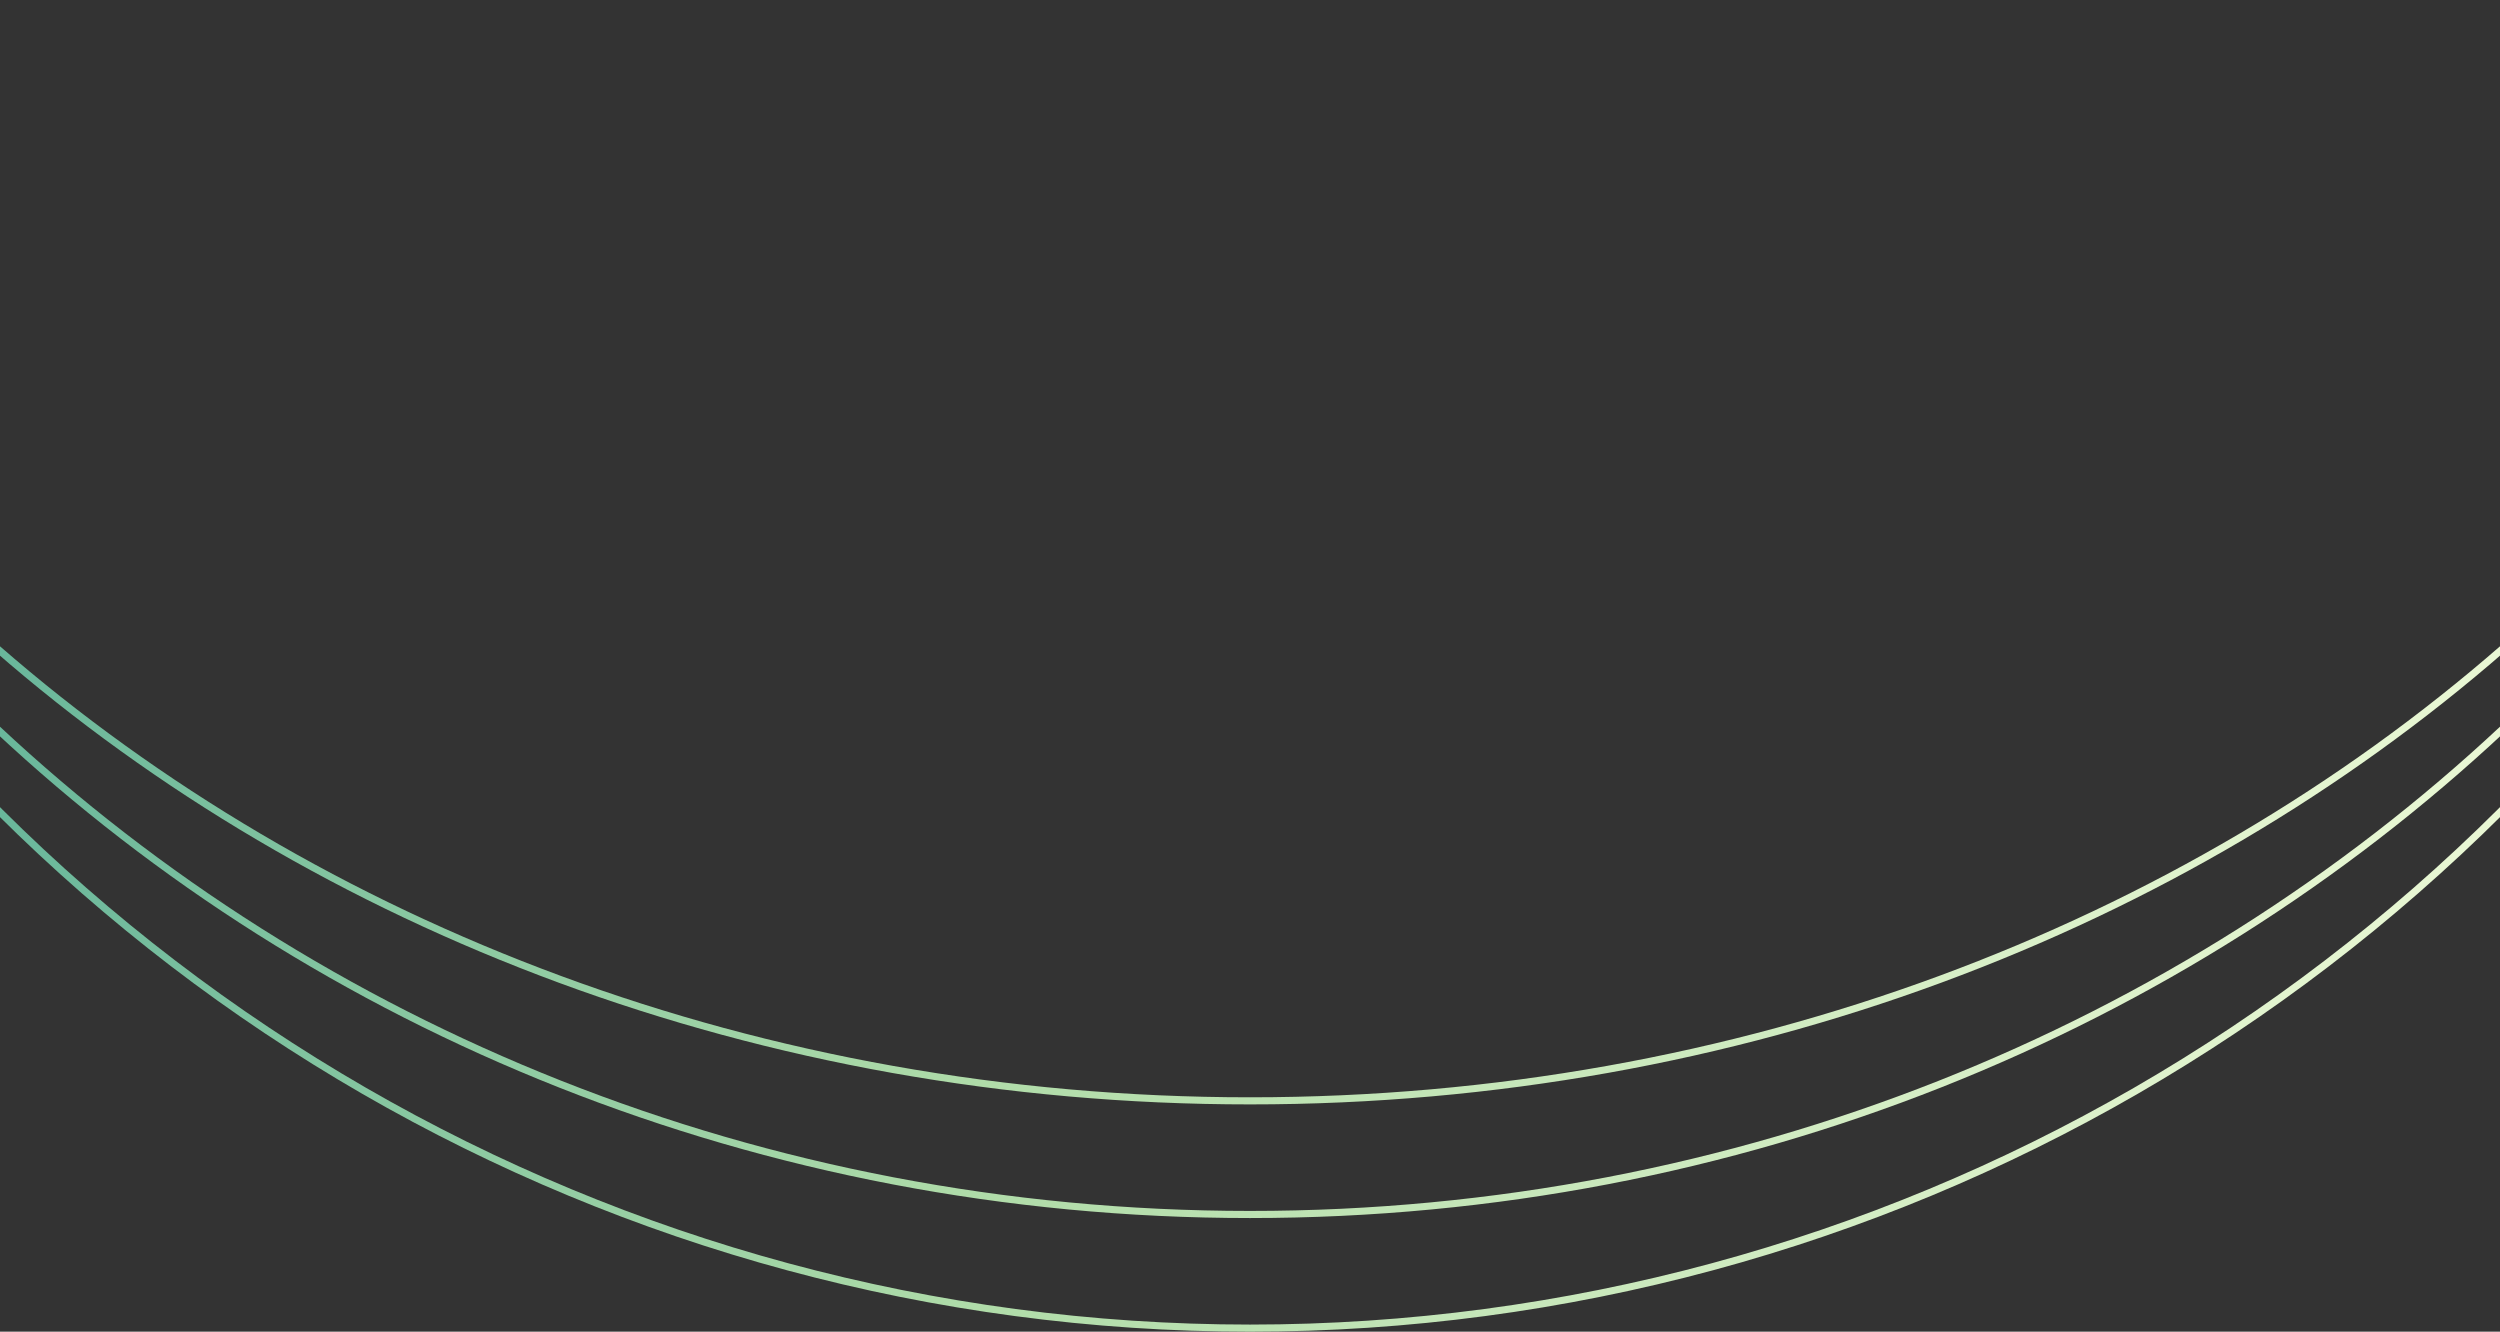 <svg width="704" height="375" viewBox="0 0 704 375" fill="none" xmlns="http://www.w3.org/2000/svg">
<rect x="0" y="0" width="704" height="375" fill="#333333" stroke="none"/>
<circle cx="352" cy="-125" r="499" transform="rotate(-90 352 -125)" stroke="url(#paint0_linear_2990_22388)" stroke-width="2"/>
<path d="M352 -592C627.654 -592 851 -382.856 851 -125C851 132.856 627.654 342 352 342C76.347 342 -147 132.856 -147 -125C-147 -382.856 76.347 -592 352 -592Z" stroke="url(#paint1_linear_2990_22388)" stroke-width="2"/>
<path d="M352 -560C627.724 -560 851 -365.12 851 -125C851 115.12 627.724 310 352 310C76.277 310 -147 115.12 -147 -125C-147 -365.12 76.277 -560 352 -560Z" stroke="url(#paint2_linear_2990_22388)" stroke-width="2"/>
<defs>
<linearGradient id="paint0_linear_2990_22388" x1="852" y1="-625" x2="521.126" y2="541.166" gradientUnits="userSpaceOnUse">
<stop stop-color="#12898A"/>
<stop offset="0.561" stop-color="#B0DCA9"/>
<stop offset="0.872" stop-color="#EAF8D5"/>
</linearGradient>
<linearGradient id="paint1_linear_2990_22388" x1="-148" y1="-593" x2="1006.01" y2="-243.188" gradientUnits="userSpaceOnUse">
<stop stop-color="#12898A"/>
<stop offset="0.561" stop-color="#B0DCA9"/>
<stop offset="0.872" stop-color="#EAF8D5"/>
</linearGradient>
<linearGradient id="paint2_linear_2990_22388" x1="-148" y1="-561" x2="991.415" y2="-190.262" gradientUnits="userSpaceOnUse">
<stop stop-color="#12898A"/>
<stop offset="0.561" stop-color="#B0DCA9"/>
<stop offset="0.872" stop-color="#EAF8D5"/>
</linearGradient>
</defs>
</svg>
